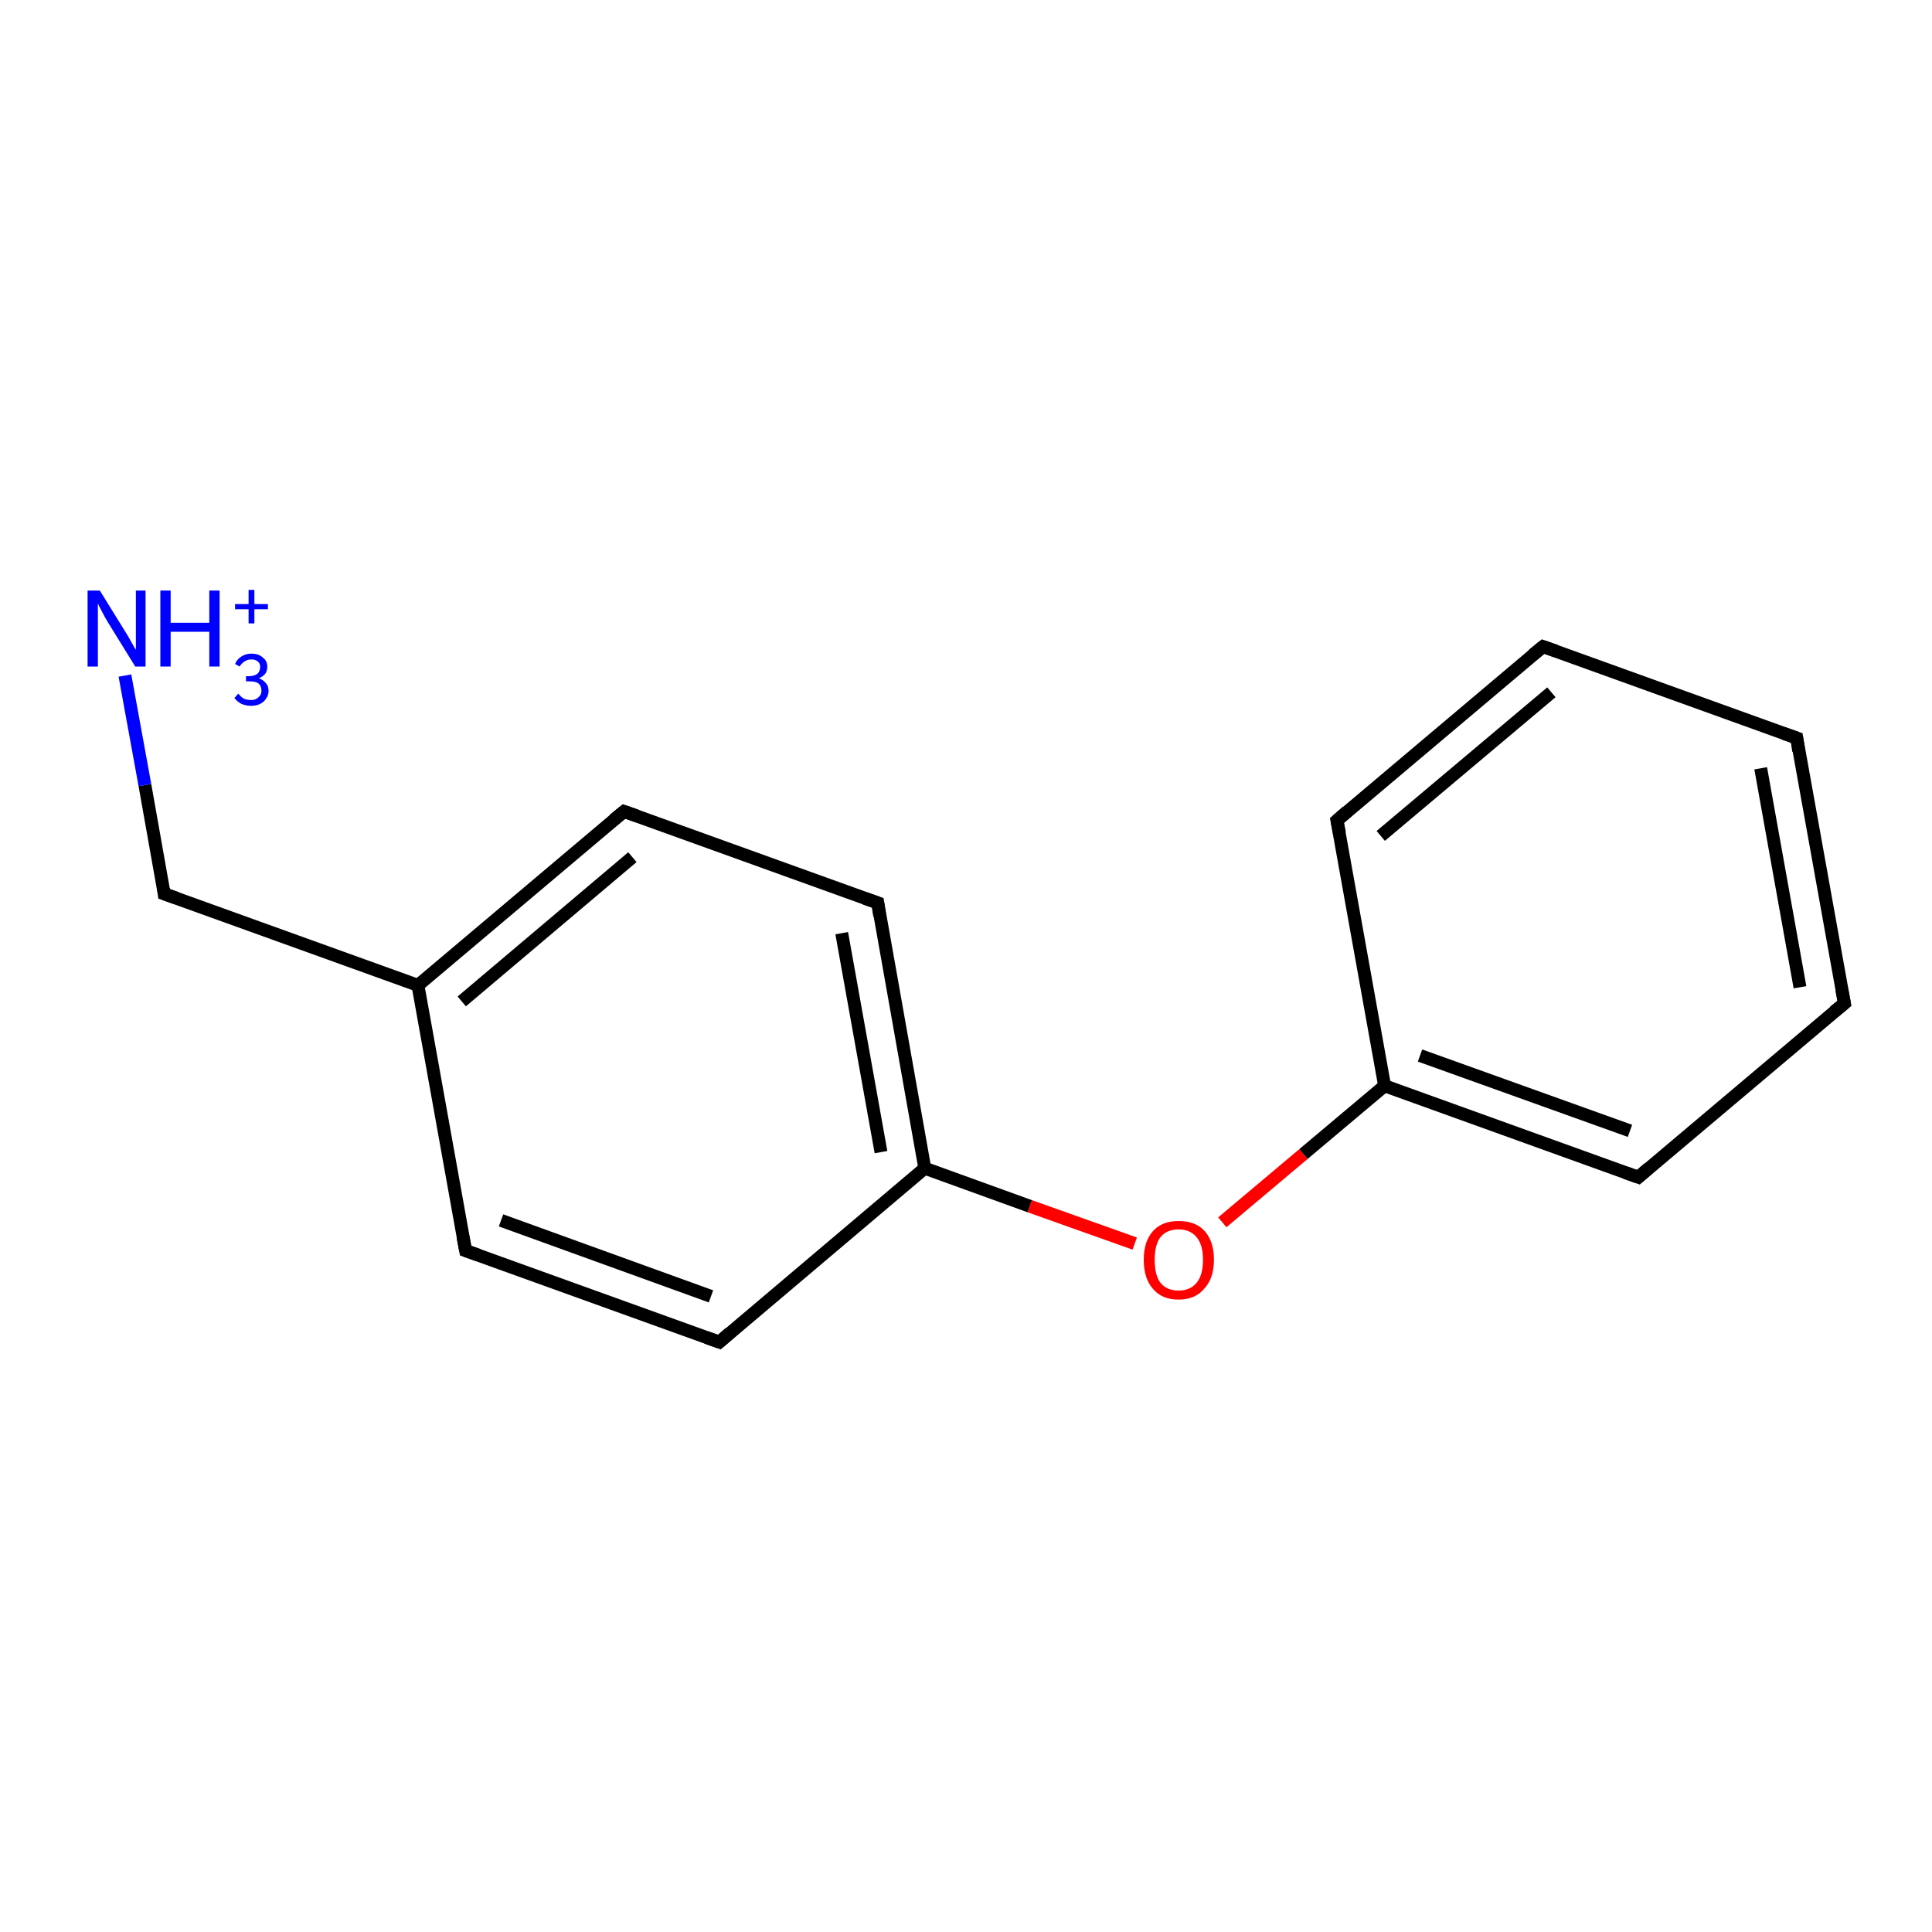 <?xml version='1.0' encoding='iso-8859-1'?>
<svg version='1.1' baseProfile='full'
              xmlns='http://www.w3.org/2000/svg'
                      xmlns:rdkit='http://www.rdkit.org/xml'
                      xmlns:xlink='http://www.w3.org/1999/xlink'
                  xml:space='preserve'
width='300px' height='300px' viewBox='0 0 300 300'>
<!-- END OF HEADER -->
<rect style='opacity:1.0;fill:#FFFFFF;stroke:none' width='300.0' height='300.0' x='0.0' y='0.0'> </rect>
<path class='bond-0 atom-0 atom-1' d='M 189.8,189.8 L 202.4,179.2' style='fill:none;fill-rule:evenodd;stroke:#FF0000;stroke-width:2.0px;stroke-linecap:butt;stroke-linejoin:miter;stroke-opacity:1' />
<path class='bond-0 atom-0 atom-1' d='M 202.4,179.2 L 215.0,168.6' style='fill:none;fill-rule:evenodd;stroke:#000000;stroke-width:2.0px;stroke-linecap:butt;stroke-linejoin:miter;stroke-opacity:1' />
<path class='bond-1 atom-1 atom-2' d='M 215.0,168.6 L 254.4,182.8' style='fill:none;fill-rule:evenodd;stroke:#000000;stroke-width:2.0px;stroke-linecap:butt;stroke-linejoin:miter;stroke-opacity:1' />
<path class='bond-1 atom-1 atom-2' d='M 220.5,163.9 L 253.1,175.6' style='fill:none;fill-rule:evenodd;stroke:#000000;stroke-width:2.0px;stroke-linecap:butt;stroke-linejoin:miter;stroke-opacity:1' />
<path class='bond-2 atom-2 atom-3' d='M 254.4,182.8 L 286.4,155.8' style='fill:none;fill-rule:evenodd;stroke:#000000;stroke-width:2.0px;stroke-linecap:butt;stroke-linejoin:miter;stroke-opacity:1' />
<path class='bond-3 atom-3 atom-4' d='M 286.4,155.8 L 279.0,114.6' style='fill:none;fill-rule:evenodd;stroke:#000000;stroke-width:2.0px;stroke-linecap:butt;stroke-linejoin:miter;stroke-opacity:1' />
<path class='bond-3 atom-3 atom-4' d='M 279.5,153.3 L 273.4,119.3' style='fill:none;fill-rule:evenodd;stroke:#000000;stroke-width:2.0px;stroke-linecap:butt;stroke-linejoin:miter;stroke-opacity:1' />
<path class='bond-4 atom-4 atom-5' d='M 279.0,114.6 L 239.6,100.4' style='fill:none;fill-rule:evenodd;stroke:#000000;stroke-width:2.0px;stroke-linecap:butt;stroke-linejoin:miter;stroke-opacity:1' />
<path class='bond-5 atom-5 atom-6' d='M 239.6,100.4 L 207.6,127.4' style='fill:none;fill-rule:evenodd;stroke:#000000;stroke-width:2.0px;stroke-linecap:butt;stroke-linejoin:miter;stroke-opacity:1' />
<path class='bond-5 atom-5 atom-6' d='M 240.9,107.5 L 214.4,129.8' style='fill:none;fill-rule:evenodd;stroke:#000000;stroke-width:2.0px;stroke-linecap:butt;stroke-linejoin:miter;stroke-opacity:1' />
<path class='bond-6 atom-0 atom-7' d='M 176.2,193.1 L 159.9,187.3' style='fill:none;fill-rule:evenodd;stroke:#FF0000;stroke-width:2.0px;stroke-linecap:butt;stroke-linejoin:miter;stroke-opacity:1' />
<path class='bond-6 atom-0 atom-7' d='M 159.9,187.3 L 143.6,181.4' style='fill:none;fill-rule:evenodd;stroke:#000000;stroke-width:2.0px;stroke-linecap:butt;stroke-linejoin:miter;stroke-opacity:1' />
<path class='bond-7 atom-7 atom-8' d='M 143.6,181.4 L 136.3,140.2' style='fill:none;fill-rule:evenodd;stroke:#000000;stroke-width:2.0px;stroke-linecap:butt;stroke-linejoin:miter;stroke-opacity:1' />
<path class='bond-7 atom-7 atom-8' d='M 136.8,178.9 L 130.7,144.9' style='fill:none;fill-rule:evenodd;stroke:#000000;stroke-width:2.0px;stroke-linecap:butt;stroke-linejoin:miter;stroke-opacity:1' />
<path class='bond-8 atom-8 atom-9' d='M 136.3,140.2 L 96.9,126.0' style='fill:none;fill-rule:evenodd;stroke:#000000;stroke-width:2.0px;stroke-linecap:butt;stroke-linejoin:miter;stroke-opacity:1' />
<path class='bond-9 atom-9 atom-10' d='M 96.9,126.0 L 64.9,153.0' style='fill:none;fill-rule:evenodd;stroke:#000000;stroke-width:2.0px;stroke-linecap:butt;stroke-linejoin:miter;stroke-opacity:1' />
<path class='bond-9 atom-9 atom-10' d='M 98.2,133.1 L 71.7,155.5' style='fill:none;fill-rule:evenodd;stroke:#000000;stroke-width:2.0px;stroke-linecap:butt;stroke-linejoin:miter;stroke-opacity:1' />
<path class='bond-10 atom-10 atom-11' d='M 64.9,153.0 L 72.3,194.2' style='fill:none;fill-rule:evenodd;stroke:#000000;stroke-width:2.0px;stroke-linecap:butt;stroke-linejoin:miter;stroke-opacity:1' />
<path class='bond-11 atom-11 atom-12' d='M 72.3,194.2 L 111.7,208.4' style='fill:none;fill-rule:evenodd;stroke:#000000;stroke-width:2.0px;stroke-linecap:butt;stroke-linejoin:miter;stroke-opacity:1' />
<path class='bond-11 atom-11 atom-12' d='M 77.8,189.5 L 110.4,201.3' style='fill:none;fill-rule:evenodd;stroke:#000000;stroke-width:2.0px;stroke-linecap:butt;stroke-linejoin:miter;stroke-opacity:1' />
<path class='bond-12 atom-10 atom-13' d='M 64.9,153.0 L 25.5,138.8' style='fill:none;fill-rule:evenodd;stroke:#000000;stroke-width:2.0px;stroke-linecap:butt;stroke-linejoin:miter;stroke-opacity:1' />
<path class='bond-13 atom-13 atom-14' d='M 25.5,138.8 L 22.5,121.9' style='fill:none;fill-rule:evenodd;stroke:#000000;stroke-width:2.0px;stroke-linecap:butt;stroke-linejoin:miter;stroke-opacity:1' />
<path class='bond-13 atom-13 atom-14' d='M 22.5,121.9 L 19.4,104.9' style='fill:none;fill-rule:evenodd;stroke:#0000FF;stroke-width:2.0px;stroke-linecap:butt;stroke-linejoin:miter;stroke-opacity:1' />
<path class='bond-14 atom-6 atom-1' d='M 207.6,127.4 L 215.0,168.6' style='fill:none;fill-rule:evenodd;stroke:#000000;stroke-width:2.0px;stroke-linecap:butt;stroke-linejoin:miter;stroke-opacity:1' />
<path class='bond-15 atom-12 atom-7' d='M 111.7,208.4 L 143.6,181.4' style='fill:none;fill-rule:evenodd;stroke:#000000;stroke-width:2.0px;stroke-linecap:butt;stroke-linejoin:miter;stroke-opacity:1' />
<path d='M 252.4,182.1 L 254.4,182.8 L 256.0,181.4' style='fill:none;stroke:#000000;stroke-width:2.0px;stroke-linecap:butt;stroke-linejoin:miter;stroke-opacity:1;' />
<path d='M 284.8,157.1 L 286.4,155.8 L 286.0,153.7' style='fill:none;stroke:#000000;stroke-width:2.0px;stroke-linecap:butt;stroke-linejoin:miter;stroke-opacity:1;' />
<path d='M 279.3,116.6 L 279.0,114.6 L 277.0,113.9' style='fill:none;stroke:#000000;stroke-width:2.0px;stroke-linecap:butt;stroke-linejoin:miter;stroke-opacity:1;' />
<path d='M 241.6,101.1 L 239.6,100.4 L 238.0,101.7' style='fill:none;stroke:#000000;stroke-width:2.0px;stroke-linecap:butt;stroke-linejoin:miter;stroke-opacity:1;' />
<path d='M 209.2,126.0 L 207.6,127.4 L 208.0,129.4' style='fill:none;stroke:#000000;stroke-width:2.0px;stroke-linecap:butt;stroke-linejoin:miter;stroke-opacity:1;' />
<path d='M 136.6,142.2 L 136.3,140.2 L 134.3,139.5' style='fill:none;stroke:#000000;stroke-width:2.0px;stroke-linecap:butt;stroke-linejoin:miter;stroke-opacity:1;' />
<path d='M 98.9,126.7 L 96.9,126.0 L 95.3,127.3' style='fill:none;stroke:#000000;stroke-width:2.0px;stroke-linecap:butt;stroke-linejoin:miter;stroke-opacity:1;' />
<path d='M 71.9,192.1 L 72.3,194.2 L 74.3,194.9' style='fill:none;stroke:#000000;stroke-width:2.0px;stroke-linecap:butt;stroke-linejoin:miter;stroke-opacity:1;' />
<path d='M 109.7,207.7 L 111.7,208.4 L 113.3,207.0' style='fill:none;stroke:#000000;stroke-width:2.0px;stroke-linecap:butt;stroke-linejoin:miter;stroke-opacity:1;' />
<path d='M 27.5,139.5 L 25.5,138.8 L 25.4,138.0' style='fill:none;stroke:#000000;stroke-width:2.0px;stroke-linecap:butt;stroke-linejoin:miter;stroke-opacity:1;' />
<path class='atom-0' d='M 177.6 195.6
Q 177.6 192.8, 179.0 191.2
Q 180.4 189.6, 183.0 189.6
Q 185.7 189.6, 187.1 191.2
Q 188.5 192.8, 188.5 195.6
Q 188.5 198.5, 187.0 200.1
Q 185.6 201.8, 183.0 201.8
Q 180.4 201.8, 179.0 200.1
Q 177.6 198.5, 177.6 195.6
M 183.0 200.4
Q 184.8 200.4, 185.8 199.2
Q 186.8 198.0, 186.8 195.6
Q 186.8 193.3, 185.8 192.1
Q 184.8 190.9, 183.0 190.9
Q 181.2 190.9, 180.2 192.1
Q 179.3 193.3, 179.3 195.6
Q 179.3 198.0, 180.2 199.2
Q 181.2 200.4, 183.0 200.4
' fill='#FF0000'/>
<path class='atom-14' d='M 15.5 91.7
L 19.4 98.0
Q 19.8 98.6, 20.4 99.7
Q 21.0 100.8, 21.1 100.9
L 21.1 91.7
L 22.6 91.7
L 22.6 103.5
L 21.0 103.5
L 16.8 96.7
Q 16.3 95.9, 15.8 94.9
Q 15.3 94.0, 15.2 93.7
L 15.2 103.5
L 13.6 103.5
L 13.6 91.7
L 15.5 91.7
' fill='#0000FF'/>
<path class='atom-14' d='M 24.9 91.7
L 26.5 91.7
L 26.5 96.7
L 32.5 96.7
L 32.5 91.7
L 34.1 91.7
L 34.1 103.5
L 32.5 103.5
L 32.5 98.1
L 26.5 98.1
L 26.5 103.5
L 24.9 103.5
L 24.9 91.7
' fill='#0000FF'/>
<path class='atom-14' d='M 40.2 105.3
Q 40.9 105.6, 41.3 106.1
Q 41.7 106.5, 41.7 107.3
Q 41.7 108.0, 41.3 108.5
Q 41.0 109.0, 40.4 109.3
Q 39.8 109.6, 39.0 109.6
Q 38.2 109.6, 37.5 109.3
Q 36.9 109.0, 36.4 108.4
L 37.0 107.7
Q 37.5 108.3, 37.9 108.5
Q 38.4 108.7, 39.0 108.7
Q 39.7 108.7, 40.1 108.3
Q 40.6 107.9, 40.6 107.3
Q 40.6 106.5, 40.1 106.1
Q 39.7 105.8, 38.7 105.8
L 38.2 105.8
L 38.2 105.0
L 38.6 105.0
Q 39.5 105.0, 40.0 104.6
Q 40.4 104.2, 40.4 103.5
Q 40.4 103.0, 40.0 102.7
Q 39.7 102.4, 39.0 102.4
Q 38.4 102.4, 38.0 102.7
Q 37.6 102.9, 37.2 103.5
L 36.5 103.1
Q 36.8 102.4, 37.4 102.0
Q 38.1 101.5, 39.0 101.5
Q 40.2 101.5, 40.8 102.1
Q 41.5 102.6, 41.5 103.5
Q 41.5 104.2, 41.2 104.6
Q 40.8 105.1, 40.2 105.3
' fill='#0000FF'/>
<path class='atom-14' d='M 36.5 93.8
L 38.6 93.8
L 38.6 91.6
L 39.5 91.6
L 39.5 93.8
L 41.6 93.8
L 41.6 94.6
L 39.5 94.6
L 39.5 96.8
L 38.6 96.8
L 38.6 94.6
L 36.5 94.6
L 36.5 93.8
' fill='#0000FF'/>
</svg>
